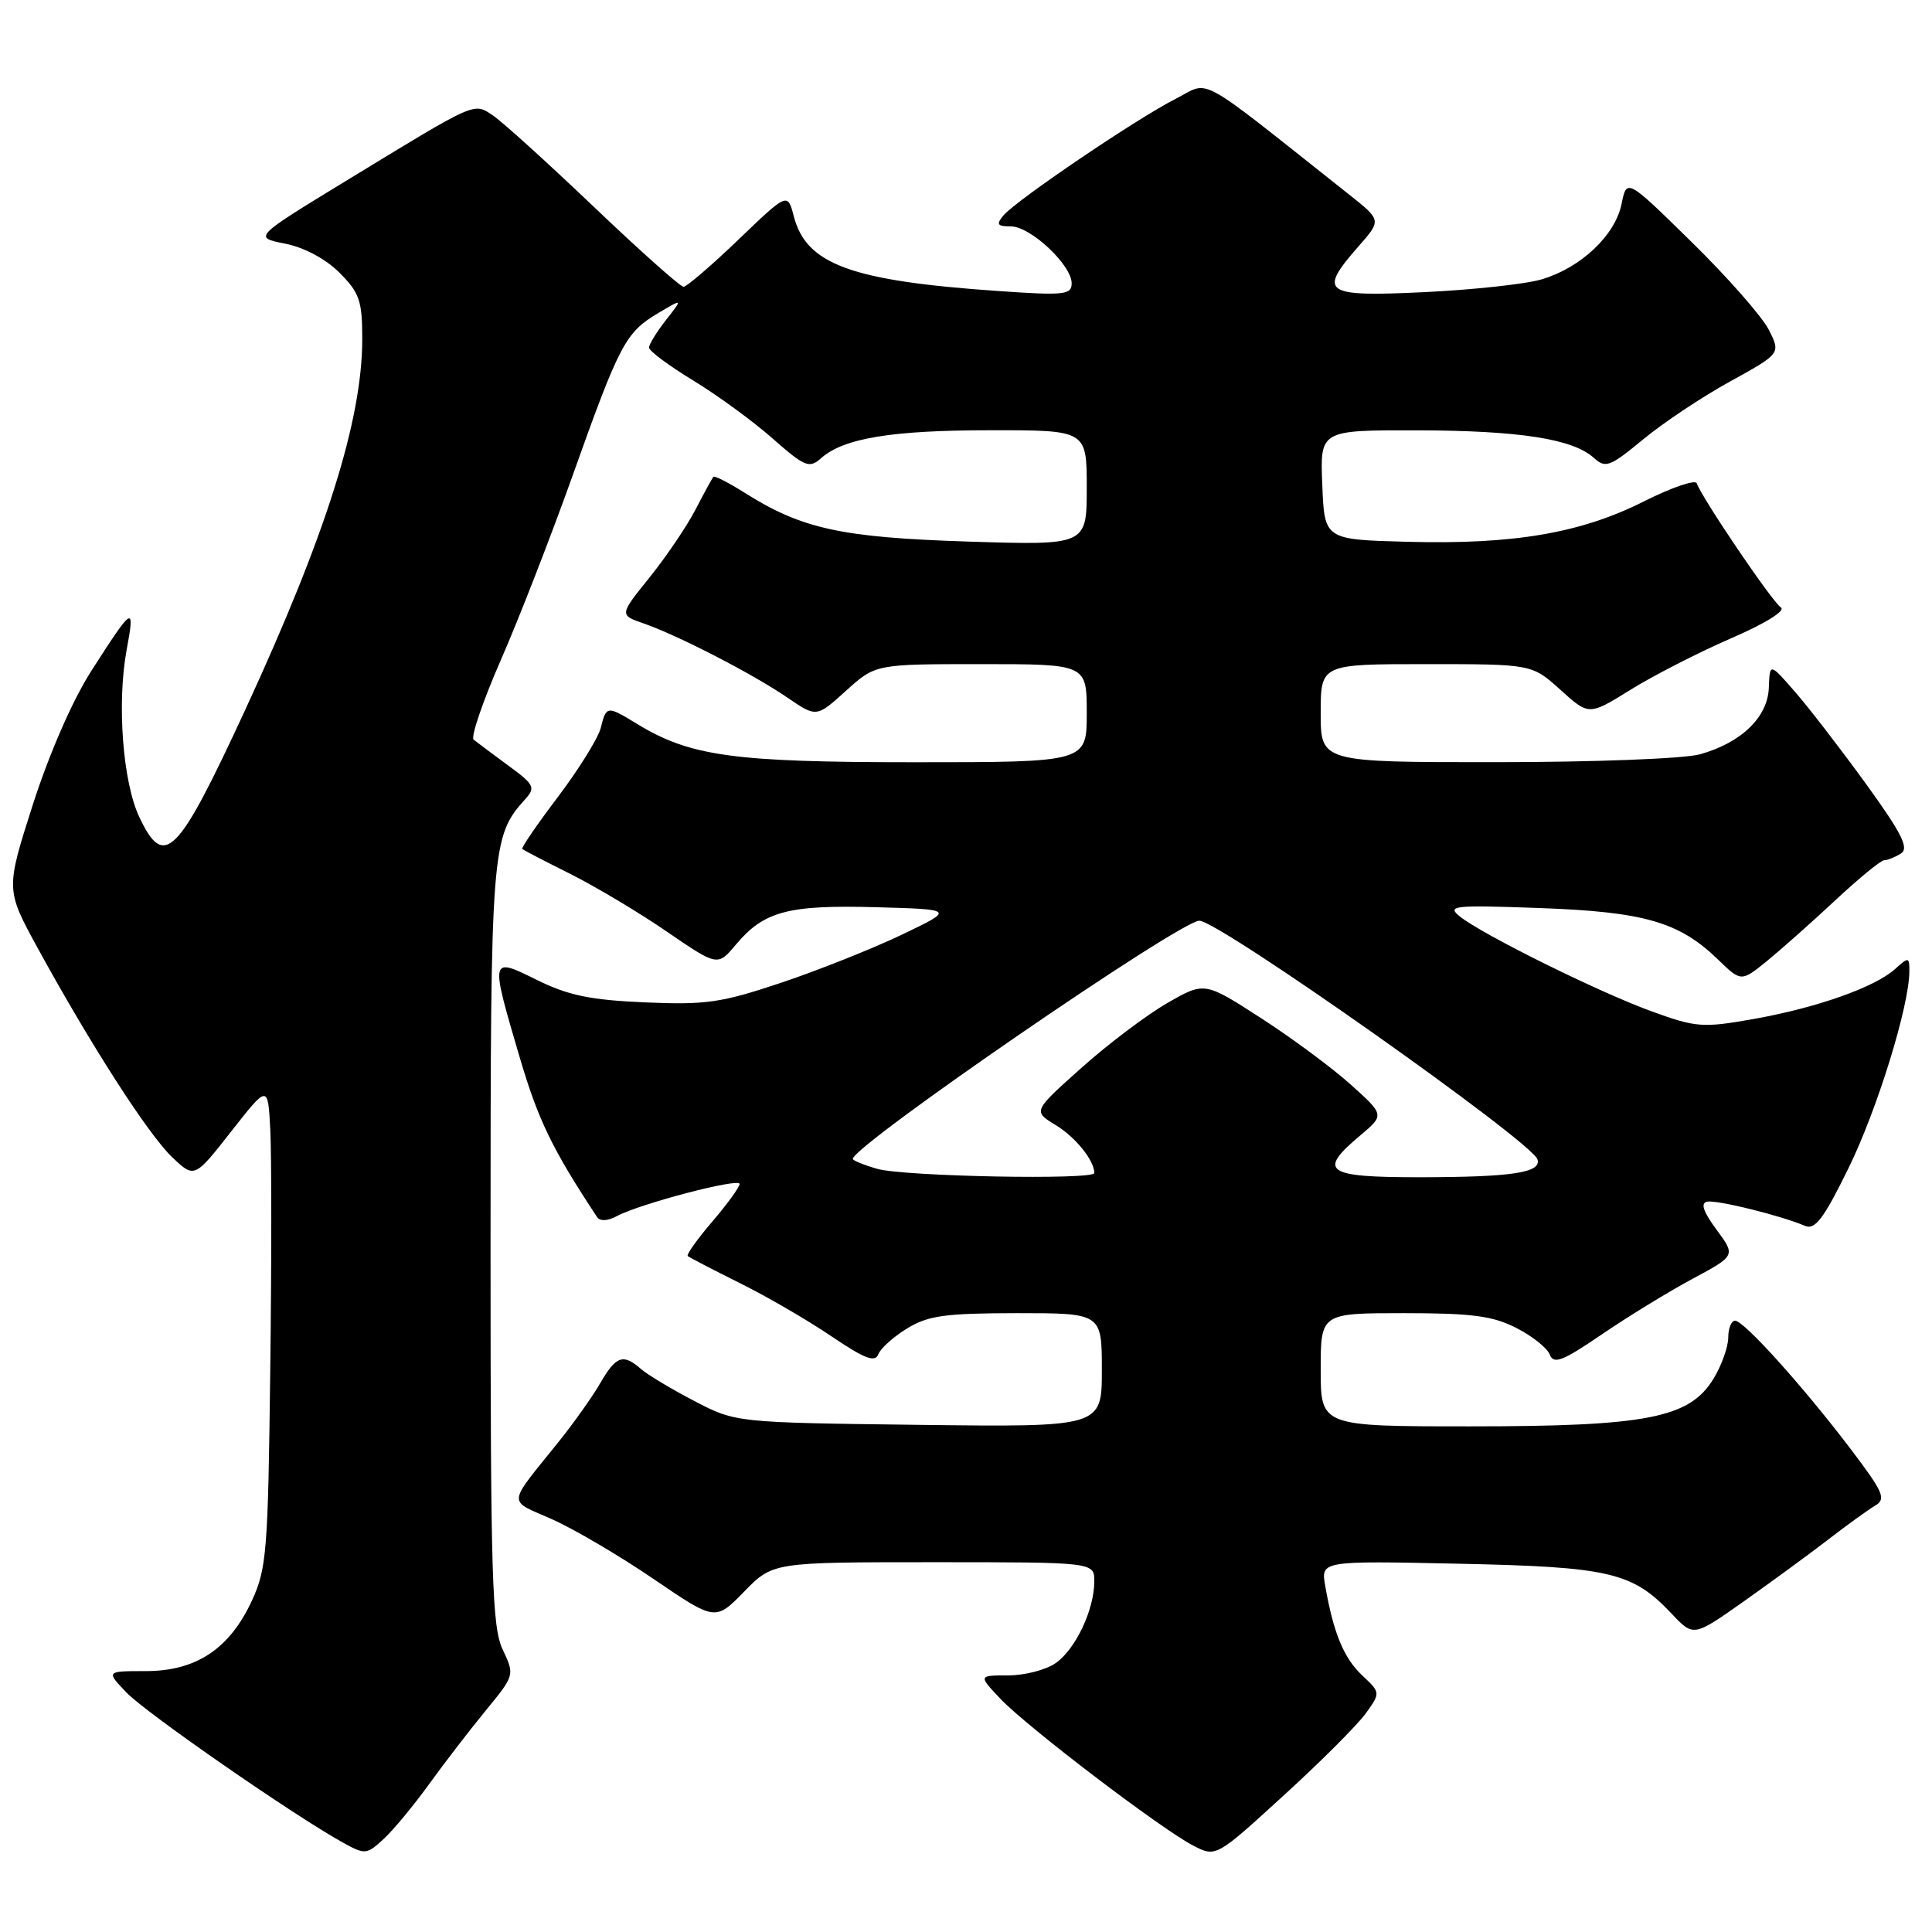<?xml version="1.0" encoding="UTF-8" standalone="no"?>
<!DOCTYPE svg PUBLIC "-//W3C//DTD SVG 1.1//EN" "http://www.w3.org/Graphics/SVG/1.1/DTD/svg11.dtd" >
<svg xmlns="http://www.w3.org/2000/svg" xmlns:xlink="http://www.w3.org/1999/xlink" version="1.1" viewBox="0 0 256 256">
 <g >
 <path fill="currentColor"
d=" M 56.79 236.50 C 58.77 233.75 62.15 229.36 64.30 226.73 C 68.21 221.97 68.21 221.97 66.61 218.58 C 65.20 215.61 65.00 209.03 65.00 165.07 C 65.00 112.23 65.11 110.85 69.60 105.89 C 70.99 104.35 70.79 103.95 67.31 101.41 C 65.22 99.87 63.17 98.34 62.76 98.01 C 62.35 97.68 63.97 92.93 66.36 87.46 C 68.76 81.98 73.04 70.97 75.88 63.00 C 82.08 45.59 82.88 44.07 87.16 41.52 C 90.50 39.53 90.50 39.53 88.25 42.40 C 87.01 43.98 86.00 45.63 86.00 46.06 C 86.00 46.50 88.61 48.44 91.81 50.39 C 95.01 52.33 99.75 55.79 102.35 58.08 C 106.65 61.87 107.23 62.10 108.79 60.72 C 111.78 58.06 118.14 57.01 131.25 57.01 C 144.00 57.00 144.00 57.00 144.00 64.63 C 144.00 72.26 144.00 72.26 128.25 71.76 C 111.50 71.22 106.26 70.08 98.73 65.33 C 96.57 63.97 94.68 63.00 94.53 63.18 C 94.37 63.36 93.31 65.30 92.17 67.50 C 91.03 69.70 88.29 73.75 86.08 76.50 C 82.06 81.49 82.06 81.49 85.29 82.61 C 89.82 84.18 99.77 89.31 104.34 92.44 C 108.19 95.07 108.19 95.07 112.10 91.53 C 116.01 88.00 116.01 88.00 130.00 88.00 C 144.00 88.00 144.00 88.00 144.00 94.50 C 144.00 101.00 144.00 101.00 121.18 101.00 C 97.15 101.00 91.42 100.21 84.38 95.90 C 80.43 93.49 80.34 93.50 79.60 96.46 C 79.26 97.81 76.71 101.91 73.94 105.58 C 71.17 109.24 69.04 112.35 69.20 112.50 C 69.37 112.64 72.24 114.14 75.59 115.81 C 78.94 117.49 84.70 120.93 88.38 123.46 C 95.09 128.05 95.09 128.05 97.52 125.15 C 101.24 120.74 104.41 119.89 116.05 120.21 C 126.50 120.50 126.50 120.50 119.50 123.85 C 115.65 125.69 108.46 128.56 103.53 130.21 C 95.56 132.88 93.53 133.17 85.45 132.82 C 78.23 132.51 75.27 131.89 71.17 129.86 C 64.91 126.77 64.92 126.72 68.90 140.23 C 71.32 148.44 73.24 152.38 79.12 161.27 C 79.51 161.84 80.51 161.80 81.72 161.15 C 84.81 159.49 98.00 156.04 98.00 156.88 C 98.00 157.30 96.37 159.54 94.38 161.87 C 92.39 164.19 90.93 166.25 91.13 166.43 C 91.33 166.61 94.42 168.22 98.00 170.00 C 101.58 171.77 107.05 174.95 110.16 177.06 C 114.56 180.04 115.95 180.57 116.38 179.45 C 116.68 178.66 118.41 177.11 120.22 176.01 C 122.99 174.32 125.26 174.01 134.75 174.00 C 146.00 174.00 146.00 174.00 146.00 181.55 C 146.00 189.10 146.00 189.10 121.75 188.80 C 97.50 188.50 97.50 188.50 92.00 185.64 C 88.97 184.06 85.79 182.15 84.92 181.39 C 82.58 179.33 81.63 179.66 79.55 183.25 C 78.52 185.04 76.04 188.53 74.06 191.00 C 67.10 199.67 67.19 198.66 73.15 201.31 C 76.09 202.62 82.16 206.19 86.64 209.25 C 94.79 214.80 94.79 214.80 98.60 210.90 C 102.41 207.00 102.41 207.00 123.70 207.00 C 145.00 207.00 145.00 207.00 145.00 209.53 C 145.00 213.28 142.53 218.52 139.88 220.37 C 138.60 221.27 135.77 222.00 133.59 222.00 C 129.63 222.00 129.63 222.00 132.56 225.10 C 136.10 228.83 153.85 242.35 158.09 244.54 C 161.12 246.11 161.12 246.11 170.08 237.92 C 175.02 233.42 179.92 228.51 180.99 227.01 C 182.93 224.29 182.93 224.29 180.50 222.00 C 178.06 219.70 176.70 216.42 175.60 210.15 C 175.01 206.81 175.01 206.81 193.26 207.20 C 213.32 207.62 216.30 208.32 221.48 213.80 C 224.39 216.89 224.39 216.89 230.95 212.27 C 234.55 209.73 239.59 206.04 242.14 204.08 C 244.69 202.11 247.54 200.05 248.47 199.50 C 249.96 198.62 249.57 197.74 245.22 192.00 C 238.93 183.71 231.08 175.00 229.91 175.00 C 229.41 175.00 229.00 176.01 229.00 177.25 C 228.99 178.49 228.12 180.94 227.04 182.70 C 223.87 187.90 218.22 189.00 194.82 189.00 C 175.00 189.00 175.00 189.00 175.00 181.50 C 175.00 174.00 175.00 174.00 186.04 174.00 C 195.03 174.00 197.79 174.36 200.92 175.96 C 203.03 177.03 205.03 178.63 205.36 179.50 C 205.87 180.82 207.06 180.35 212.24 176.82 C 215.68 174.47 221.09 171.16 224.25 169.46 C 229.99 166.38 229.99 166.38 227.45 162.94 C 225.69 160.56 225.30 159.42 226.20 159.23 C 227.49 158.97 235.97 161.06 239.16 162.43 C 240.50 163.01 241.64 161.50 244.92 154.82 C 248.73 147.07 253.00 133.26 253.00 128.69 C 253.00 126.79 252.90 126.78 251.11 128.40 C 248.43 130.82 240.69 133.55 232.32 135.03 C 225.58 136.22 224.75 136.15 218.82 134.00 C 211.77 131.43 196.40 123.82 193.43 121.43 C 191.67 120.01 192.58 119.91 204.00 120.32 C 217.85 120.82 222.48 122.15 227.61 127.11 C 230.71 130.11 230.71 130.11 234.11 127.36 C 235.97 125.84 240.05 122.22 243.18 119.30 C 246.30 116.39 249.22 113.99 249.68 113.98 C 250.13 113.98 251.13 113.57 251.89 113.09 C 252.99 112.39 252.00 110.43 247.24 103.85 C 243.91 99.26 239.68 93.77 237.84 91.66 C 234.50 87.83 234.50 87.83 234.38 91.10 C 234.25 95.02 230.74 98.42 225.25 99.95 C 223.15 100.53 211.27 100.99 198.25 100.99 C 175.00 101.00 175.00 101.00 175.00 94.50 C 175.00 88.00 175.00 88.00 189.00 88.00 C 202.99 88.00 202.99 88.00 206.77 91.41 C 210.54 94.82 210.54 94.82 216.03 91.41 C 219.05 89.53 225.03 86.47 229.33 84.60 C 233.93 82.61 236.66 80.91 235.97 80.48 C 234.85 79.79 225.52 66.01 224.83 64.04 C 224.65 63.51 221.50 64.59 217.84 66.43 C 209.49 70.64 200.57 72.17 186.50 71.79 C 175.50 71.50 175.50 71.50 175.21 64.25 C 174.91 57.00 174.91 57.00 187.71 57.02 C 201.32 57.05 208.40 58.15 211.18 60.66 C 212.74 62.08 213.30 61.87 217.70 58.24 C 220.34 56.05 225.53 52.59 229.24 50.55 C 235.97 46.84 235.97 46.84 234.36 43.67 C 233.47 41.93 228.88 36.70 224.15 32.07 C 215.55 23.63 215.55 23.63 214.86 27.05 C 214.01 31.19 209.48 35.47 204.30 37.01 C 202.21 37.64 195.21 38.40 188.75 38.71 C 175.35 39.35 174.59 38.82 180.03 32.62 C 183.05 29.18 183.05 29.18 178.78 25.79 C 158.02 9.35 160.50 10.71 155.77 13.10 C 150.61 15.72 134.62 26.55 132.95 28.56 C 131.97 29.74 132.15 30.00 133.95 30.00 C 136.55 30.00 142.00 35.11 142.00 37.54 C 142.00 39.07 141.02 39.17 132.25 38.56 C 112.80 37.22 106.85 35.04 105.19 28.69 C 104.36 25.50 104.36 25.50 97.85 31.75 C 94.26 35.19 90.99 38.00 90.57 38.00 C 90.15 38.00 84.78 33.22 78.65 27.37 C 72.52 21.53 66.52 16.10 65.32 15.30 C 62.72 13.58 63.31 13.32 46.04 23.85 C 33.57 31.45 33.57 31.45 37.76 32.28 C 40.31 32.78 43.14 34.30 44.98 36.13 C 47.64 38.80 48.00 39.84 48.00 44.92 C 48.00 55.67 43.20 70.87 32.52 94.00 C 23.52 113.47 21.77 115.25 18.47 108.29 C 16.27 103.67 15.48 93.22 16.77 86.17 C 17.90 80.07 17.68 80.20 12.08 88.93 C 9.60 92.81 6.53 99.85 4.35 106.62 C 0.75 117.87 0.75 117.87 5.03 125.69 C 12.07 138.54 19.65 150.32 22.80 153.32 C 25.76 156.14 25.76 156.14 30.63 149.93 C 35.50 143.72 35.50 143.72 35.81 149.61 C 35.99 152.85 35.99 167.20 35.81 181.50 C 35.52 205.52 35.34 207.85 33.38 212.09 C 30.42 218.49 25.99 221.43 19.31 221.43 C 14.04 221.43 14.04 221.43 16.77 224.28 C 19.37 227.00 39.06 240.64 45.47 244.17 C 48.38 245.77 48.59 245.75 50.84 243.67 C 52.13 242.48 54.80 239.25 56.79 236.50 Z  M 116.25 154.88 C 114.46 154.37 113.00 153.77 113.00 153.56 C 113.00 151.81 156.37 122.00 158.92 122.00 C 161.51 122.00 202.97 151.26 203.72 153.62 C 204.28 155.38 200.41 155.97 188.25 155.99 C 175.62 156.00 174.53 155.25 180.23 150.46 C 183.46 147.74 183.46 147.74 178.98 143.71 C 176.52 141.50 171.15 137.52 167.05 134.88 C 159.60 130.07 159.60 130.07 154.62 132.94 C 151.89 134.52 146.77 138.38 143.26 141.53 C 136.87 147.24 136.87 147.24 139.87 149.07 C 142.51 150.67 145.00 153.76 145.00 155.43 C 145.00 156.38 119.74 155.89 116.25 154.88 Z "/>
</g>
</svg>